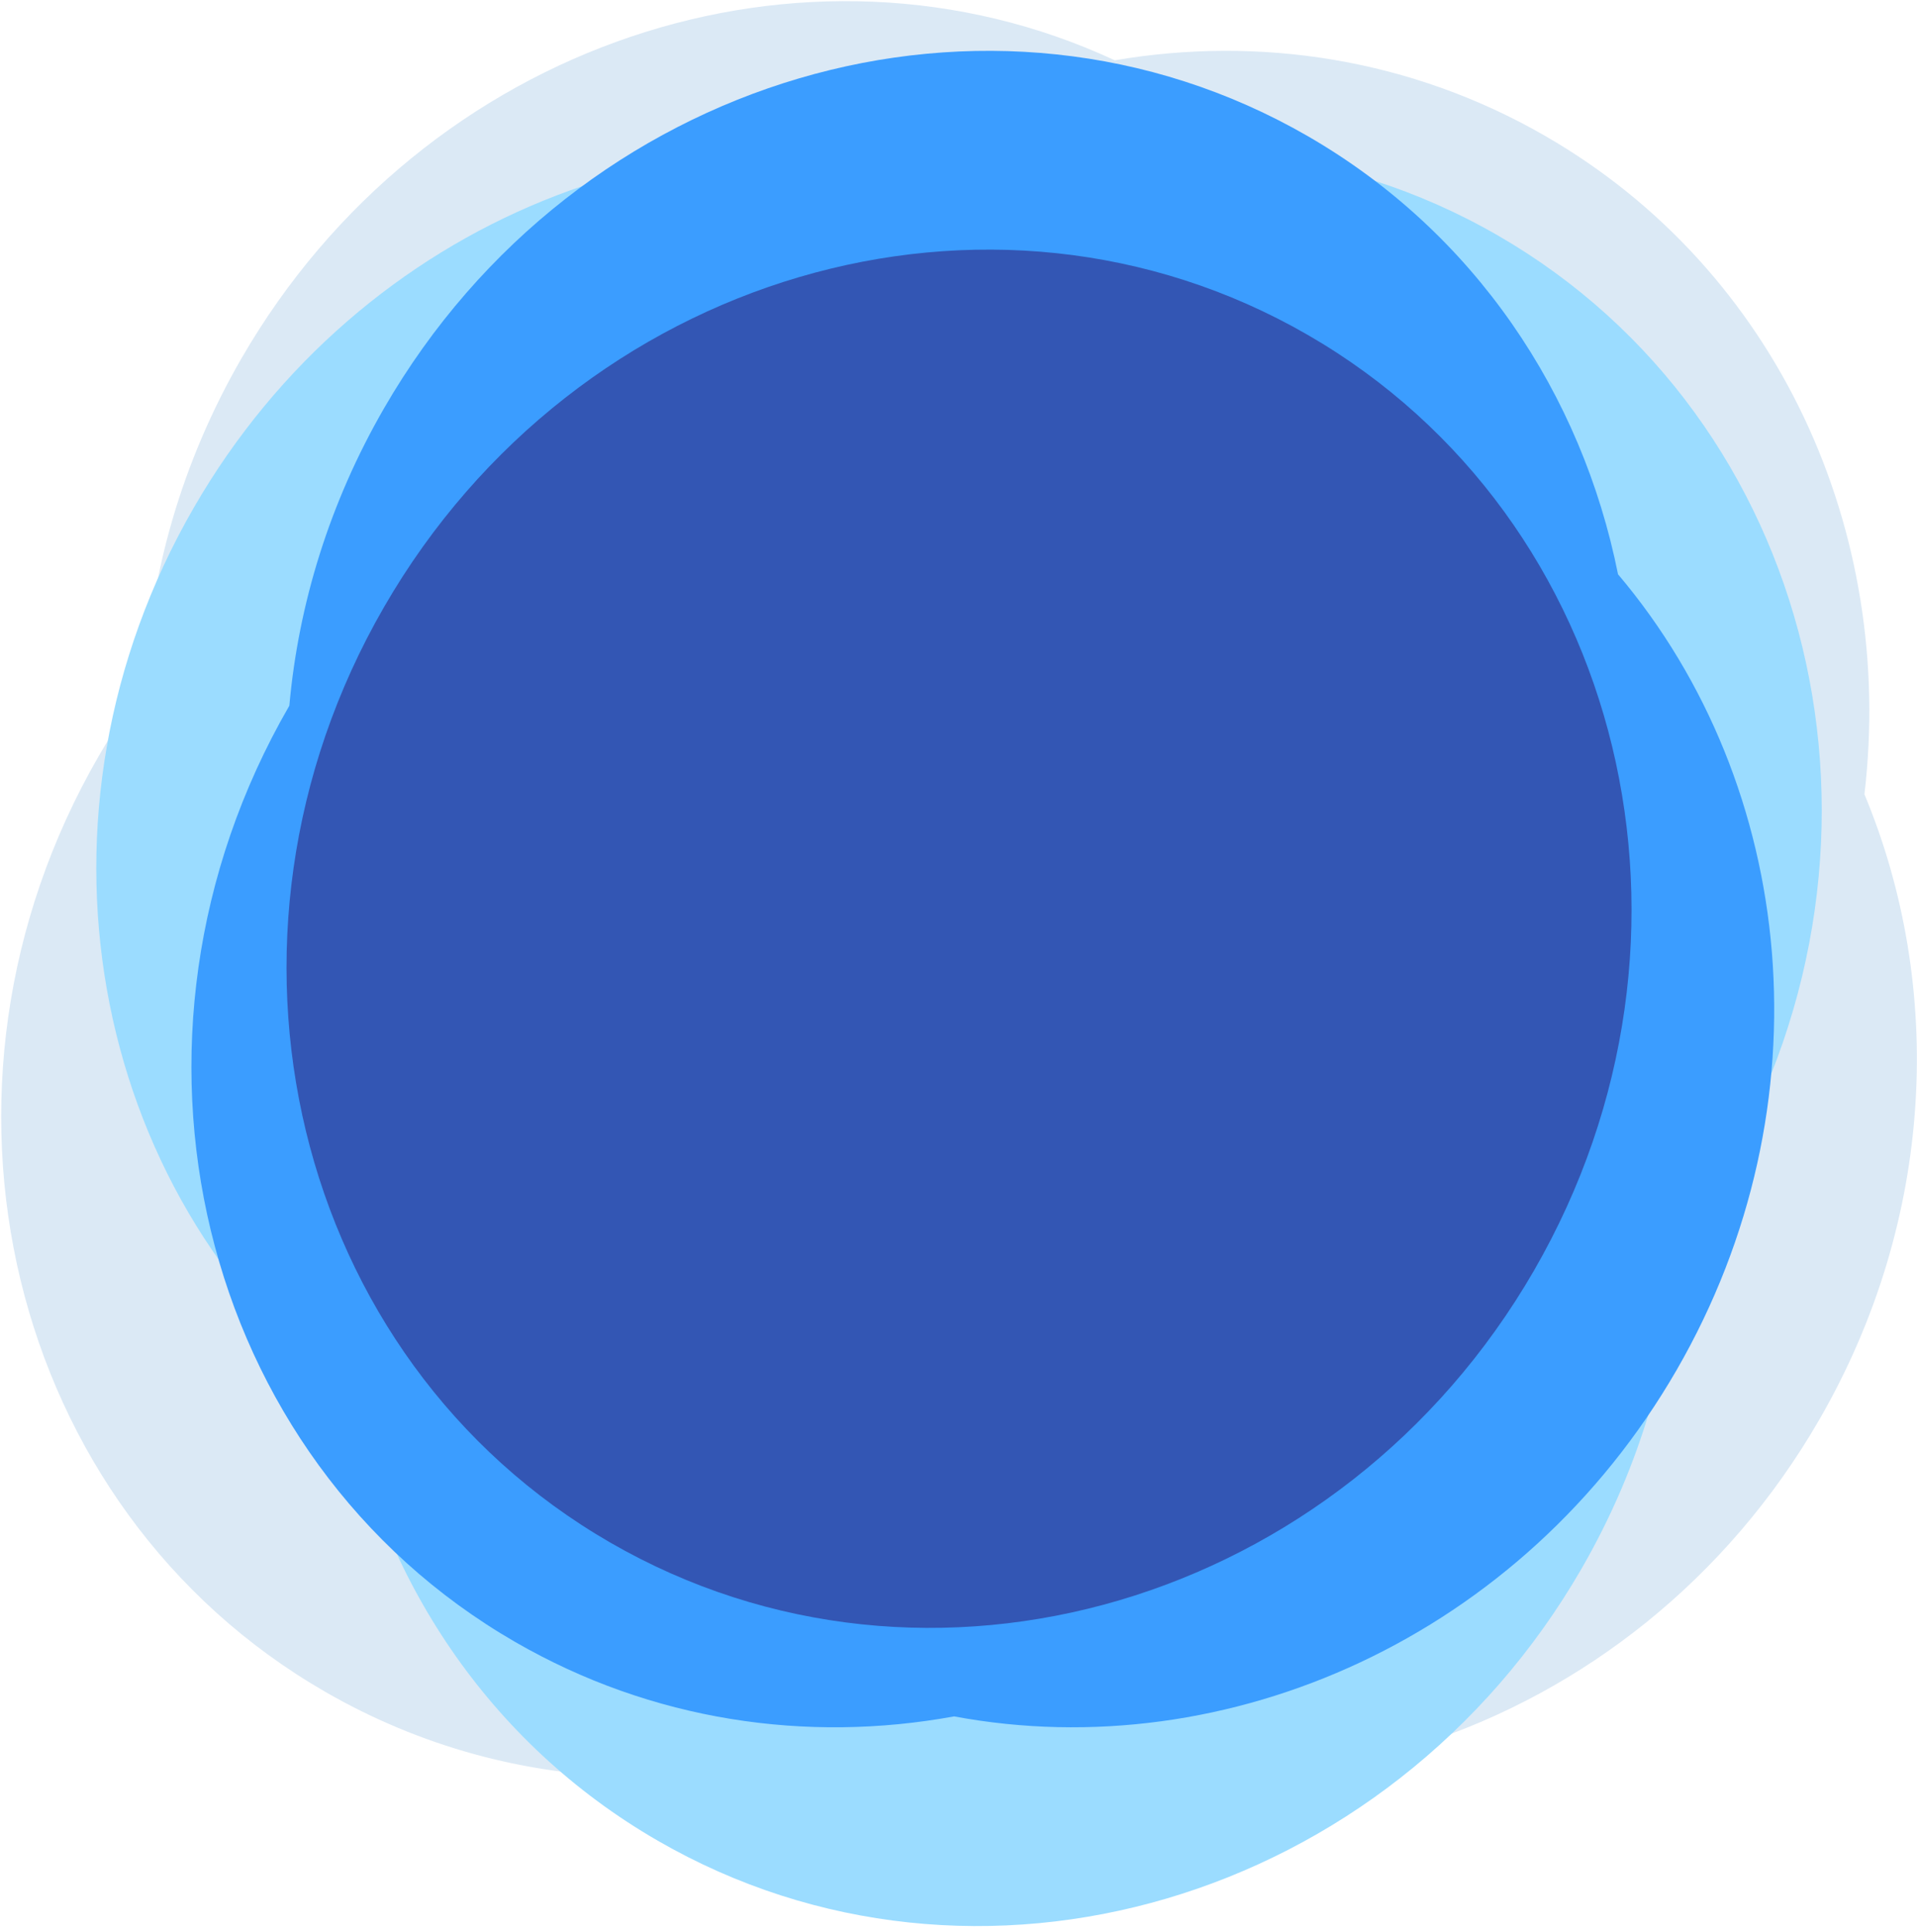<?xml version="1.0" ?>
<svg xmlns="http://www.w3.org/2000/svg"  viewBox="0 0 256 258" version="1.1" preserveAspectRatio="xMidYMid">
	
	
	<g>
		
		
		<path d="M148.867,8.054 C107.513,-11.163 56.624,5.651 32.243,47.873 C24.213,61.781 20.009,76.8 19.313,91.627 C17.125,94.586 15.078,97.703 13.191,100.971 C-12.529,145.515 0.994,201.469 43.399,225.95 C68.898,240.67 99.036,240.656 124.603,228.618 C166.253,249.121 218.231,232.435 242.952,189.621 C258.443,162.792 259.696,131.824 248.979,106.087 C253.107,71.134 237.542,36.166 206.391,18.182 C188.444,7.821 168.199,4.76 148.867,8.054 Z" fill="#DBE9F5"/>
		
		
		<path d="M224.125,165.78 C223.43,180.606 219.225,195.625 211.195,209.532 C185.48,254.076 130.256,270.342 87.852,245.861 L87.852,245.861 C65.153,232.758 50.731,210.633 46.174,186.068 C11.729,159.104 2.299,108.646 25.891,67.788 C48.198,29.153 92.701,11.791 131.781,23.838 C154.192,17.144 178.735,19.157 200.043,31.459 C242.444,55.936 255.967,111.889 230.248,156.433 C228.36,159.703 226.314,162.82 224.125,165.78 Z" fill="#9BDCFF"/>
		
		
		<path d="M216.074,76.704 C239.993,104.992 244.337,147.589 223.9,182.987 C203.364,218.549 164.021,236.086 127.413,229.251 C107.754,232.848 87.085,229.868 68.799,219.312 L68.799,219.312 C26.399,194.83 12.875,138.881 38.595,94.333 C38.61,94.308 38.624,94.282 38.639,94.257 C39.849,80.744 43.988,67.169 51.295,54.515 C77.015,9.971 132.238,-6.295 174.639,18.182 C196.944,31.061 211.259,52.649 216.074,76.704 Z" fill="#3B9DFF"/>
		
		
		<path d="M81.504,206.039 C123.904,230.512 179.128,214.254 204.847,169.71 C230.567,125.166 217.04,69.213 174.639,44.732 C132.234,20.254 77.015,36.521 51.295,81.06 C25.576,125.604 39.099,181.558 81.504,206.039 L81.504,206.039 Z" fill="#3356B4"/>
		
	
	</g>
	

</svg>
